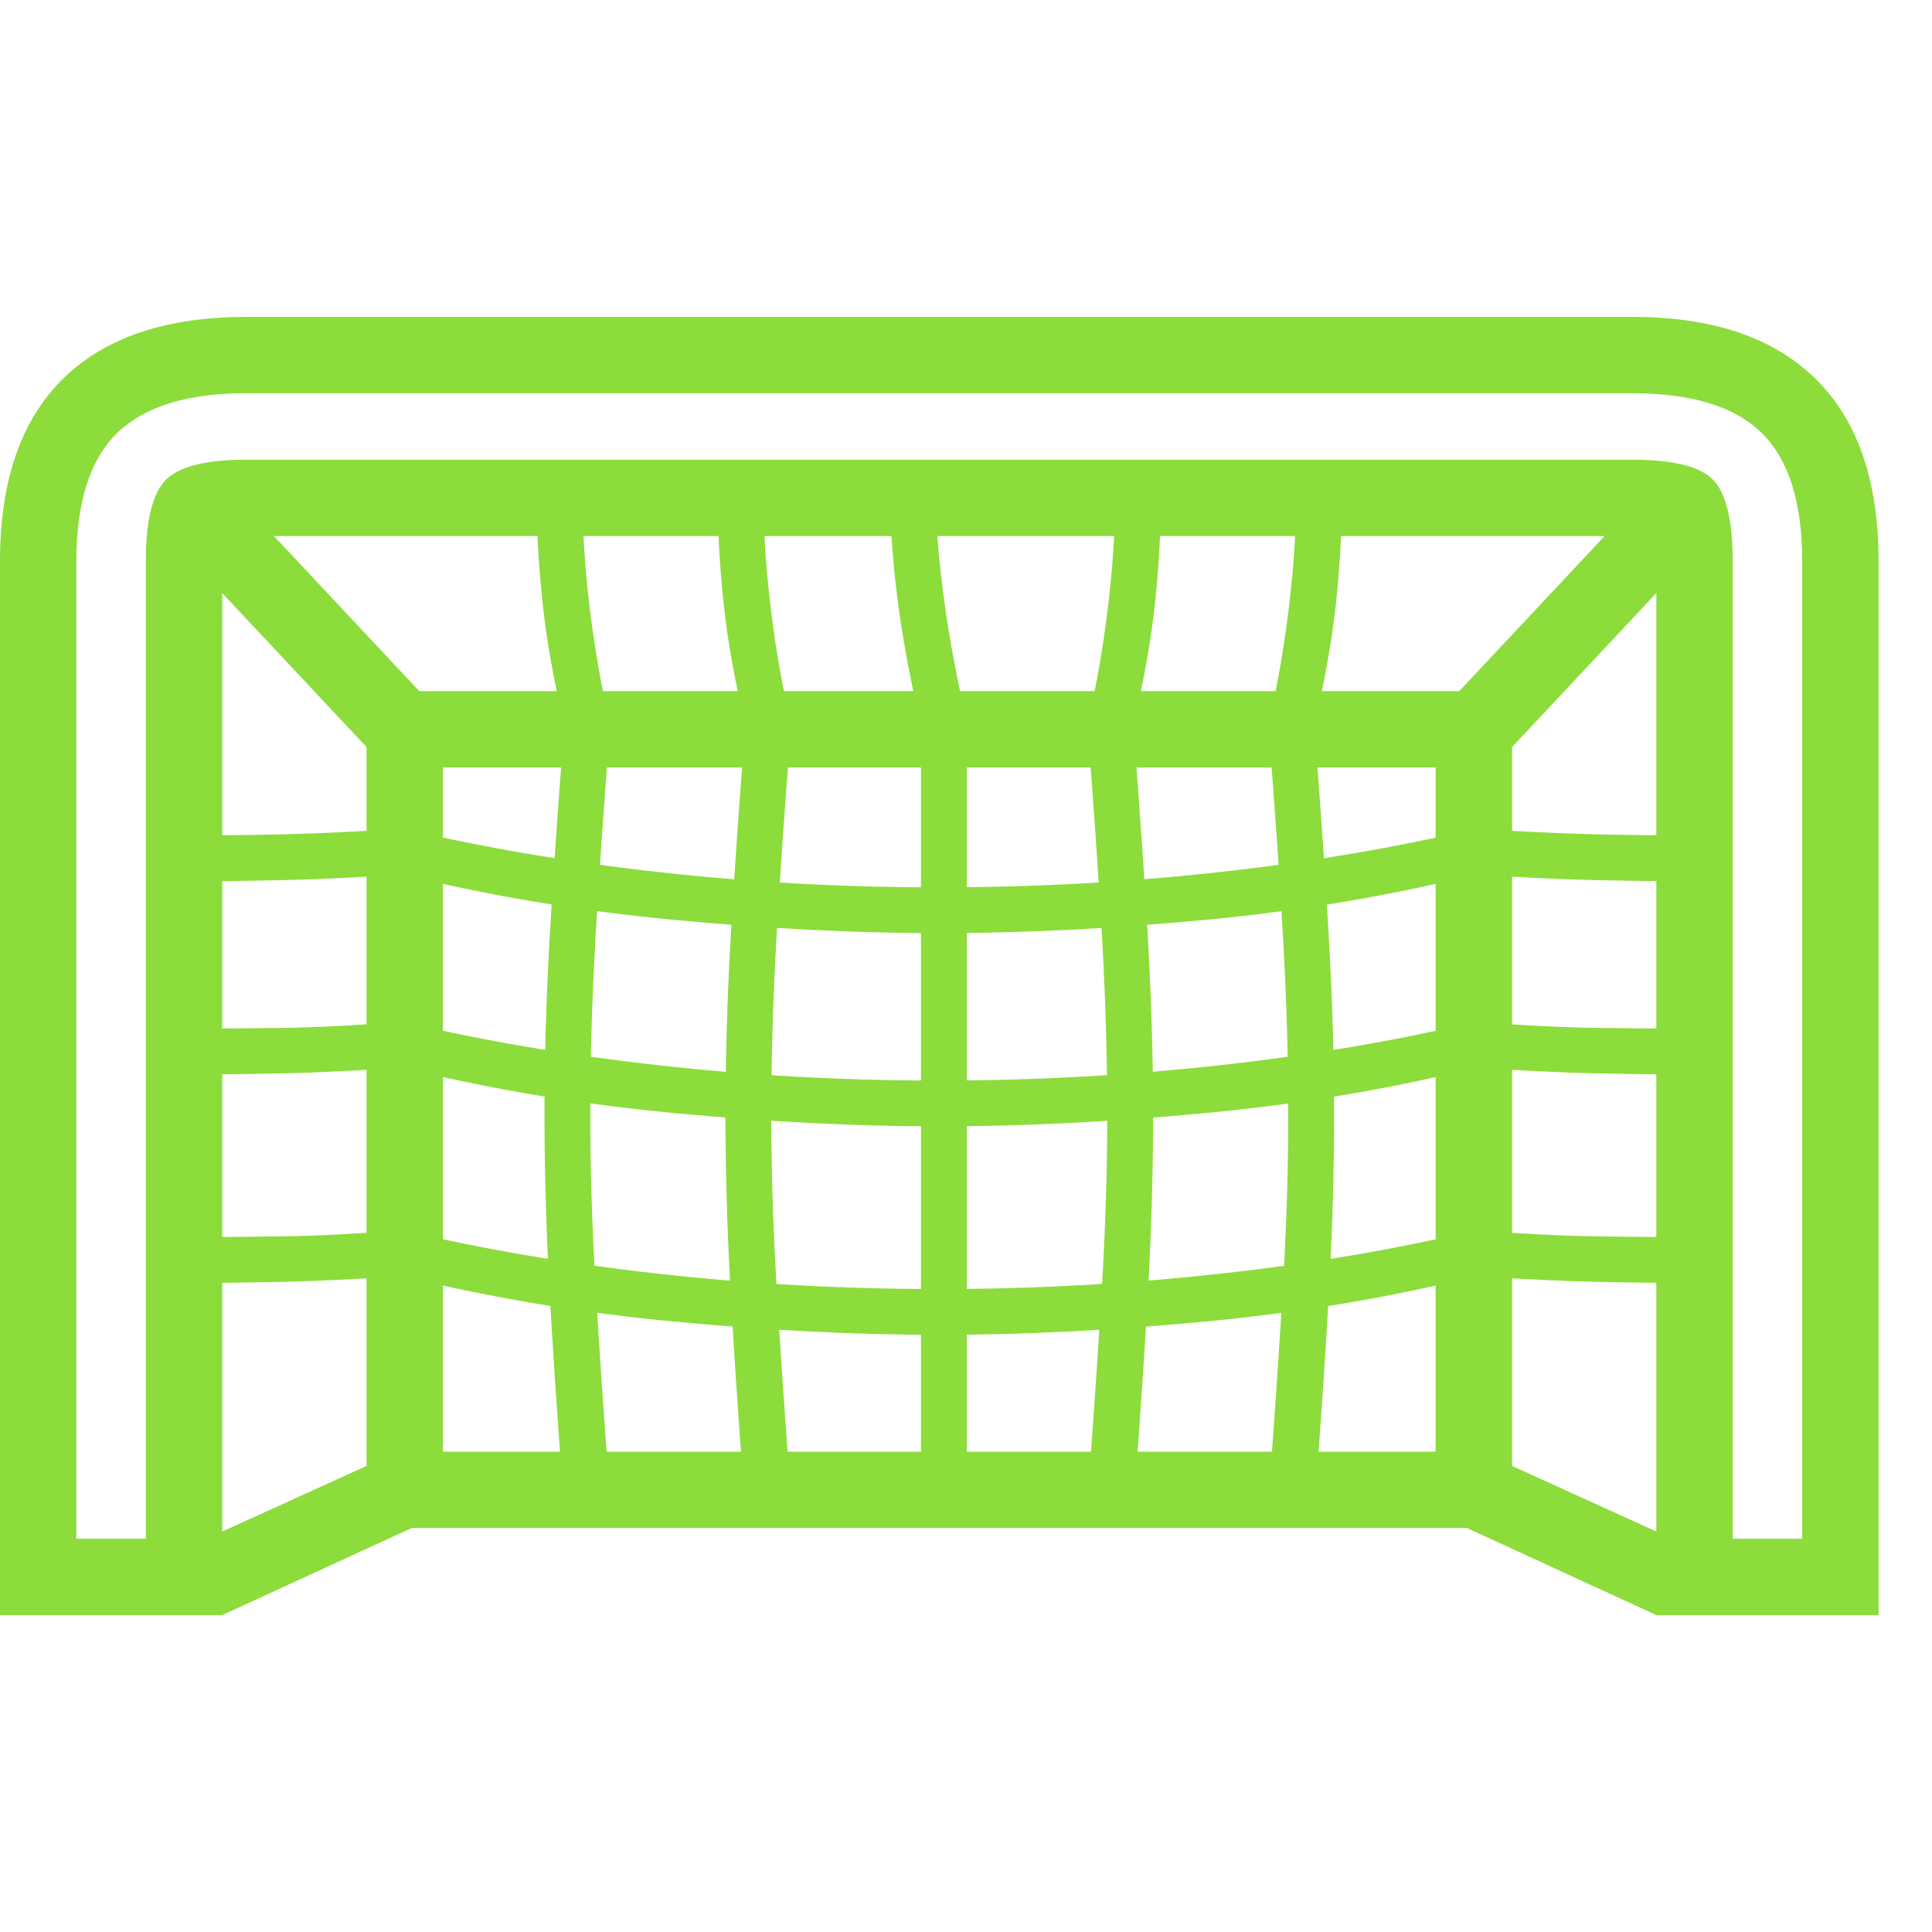 <svg version="1.1" xmlns="http://www.w3.org/2000/svg" style="fill:rgba(0,0,0,1.0)" width="256" height="256" viewBox="0 0 39.531 26.562"><path fill="rgb(140, 220, 60)" d="M0 26.562 L0 5 C0 3.354 0.43 2.109 1.289 1.266 C2.148 0.422 3.396 -0 5.031 -0 L33.406 -0 C35.042 -0 36.289 0.422 37.148 1.266 C38.008 2.109 38.438 3.354 38.438 5 L38.438 26.562 L33.891 26.562 L33.891 5.312 C33.891 4.948 33.844 4.719 33.75 4.625 C33.656 4.531 33.427 4.484 33.062 4.484 L5.375 4.484 C5.021 4.484 4.794 4.531 4.695 4.625 C4.596 4.719 4.547 4.948 4.547 5.312 L4.547 26.562 Z M7.5 24 L7.5 8.438 L9.062 8.438 L9.062 24 Z M4.547 26.562 L4.016 25.094 L8.141 23.219 L30.297 23.219 L34.422 25.094 L33.891 26.562 L30.016 24.781 L8.422 24.781 Z M11.516 24 C11.391 22.344 11.297 20.924 11.234 19.742 C11.172 18.56 11.141 17.422 11.141 16.328 C11.141 15.193 11.174 14.013 11.242 12.789 C11.31 11.565 11.411 10.089 11.547 8.359 C11.328 7.432 11.18 6.596 11.102 5.852 C11.023 5.107 10.984 4.432 10.984 3.828 L11.922 3.828 C11.922 4.432 11.969 5.13 12.062 5.922 C12.156 6.714 12.297 7.526 12.484 8.359 C12.349 10.089 12.247 11.565 12.18 12.789 C12.112 14.013 12.078 15.182 12.078 16.297 C12.078 17.391 12.112 18.529 12.18 19.711 C12.247 20.893 12.344 22.323 12.469 24 Z M19.219 20.828 C17.521 20.828 15.708 20.737 13.781 20.555 C11.854 20.372 10.005 20.063 8.234 19.625 C7.318 19.688 6.513 19.727 5.82 19.742 C5.128 19.758 4.505 19.766 3.953 19.766 L3.953 18.828 C4.495 18.828 5.112 18.823 5.805 18.812 C6.497 18.802 7.312 18.76 8.25 18.688 C9.865 19.073 11.607 19.37 13.477 19.578 C15.346 19.786 17.255 19.891 19.203 19.891 C21.151 19.891 23.068 19.786 24.953 19.578 C26.839 19.37 28.583 19.073 30.188 18.688 C31.125 18.76 31.94 18.802 32.633 18.812 C33.326 18.823 33.943 18.828 34.484 18.828 L34.484 19.766 C33.943 19.766 33.326 19.758 32.633 19.742 C31.94 19.727 31.13 19.688 30.203 19.625 C28.443 20.063 26.599 20.372 24.672 20.555 C22.745 20.737 20.927 20.828 19.219 20.828 Z M15.219 24 C15.094 22.344 15 20.924 14.938 19.742 C14.875 18.56 14.844 17.422 14.844 16.328 C14.844 15.193 14.878 14.013 14.945 12.789 C15.013 11.565 15.115 10.089 15.25 8.359 C15.031 7.432 14.883 6.596 14.805 5.852 C14.727 5.107 14.688 4.432 14.688 3.828 L15.625 3.828 C15.625 4.432 15.672 5.13 15.766 5.922 C15.859 6.714 16 7.526 16.188 8.359 C16.052 10.089 15.951 11.565 15.883 12.789 C15.815 14.013 15.781 15.182 15.781 16.297 C15.781 17.391 15.815 18.529 15.883 19.711 C15.951 20.893 16.047 22.323 16.172 24 Z M19.219 16.562 C17.521 16.562 15.708 16.471 13.781 16.289 C11.854 16.107 10.005 15.797 8.234 15.359 C7.318 15.422 6.513 15.461 5.82 15.477 C5.128 15.492 4.505 15.5 3.953 15.5 L3.953 14.562 C4.495 14.562 5.112 14.557 5.805 14.547 C6.497 14.536 7.312 14.495 8.25 14.422 C9.865 14.807 11.607 15.104 13.477 15.312 C15.346 15.521 17.255 15.625 19.203 15.625 C21.151 15.625 23.068 15.521 24.953 15.312 C26.839 15.104 28.583 14.807 30.188 14.422 C31.125 14.495 31.94 14.536 32.633 14.547 C33.326 14.557 33.943 14.562 34.484 14.562 L34.484 15.5 C33.943 15.5 33.326 15.492 32.633 15.477 C31.94 15.461 31.13 15.422 30.203 15.359 C28.443 15.797 26.599 16.107 24.672 16.289 C22.745 16.471 20.927 16.562 19.219 16.562 Z M18.844 24 L18.844 8.375 C18.615 7.375 18.453 6.495 18.359 5.734 C18.266 4.974 18.219 4.339 18.219 3.828 L19.156 3.828 C19.156 4.339 19.211 4.997 19.32 5.805 C19.43 6.612 19.583 7.432 19.781 8.266 L19.781 24 Z M1.562 25 L2.984 25 L2.984 5 C2.984 4.167 3.12 3.612 3.391 3.336 C3.661 3.06 4.208 2.922 5.031 2.922 L33.406 2.922 C34.24 2.922 34.789 3.06 35.055 3.336 C35.32 3.612 35.453 4.167 35.453 5 L35.453 25 L36.875 25 L36.875 5 C36.875 3.792 36.599 2.917 36.047 2.375 C35.495 1.833 34.615 1.562 33.406 1.562 L5.031 1.562 C3.833 1.562 2.956 1.833 2.398 2.375 C1.841 2.917 1.562 3.792 1.562 5 Z M19.219 12.609 C17.521 12.609 15.708 12.518 13.781 12.336 C11.854 12.154 10.005 11.844 8.234 11.406 C7.318 11.469 6.51 11.508 5.812 11.523 C5.115 11.539 4.495 11.547 3.953 11.547 L3.953 10.609 C4.505 10.609 5.128 10.602 5.82 10.586 C6.513 10.57 7.323 10.531 8.25 10.469 C9.865 10.854 11.607 11.151 13.477 11.359 C15.346 11.568 17.255 11.672 19.203 11.672 C21.151 11.672 23.068 11.568 24.953 11.359 C26.839 11.151 28.583 10.854 30.188 10.469 C31.115 10.531 31.927 10.57 32.625 10.586 C33.323 10.602 33.943 10.609 34.484 10.609 L34.484 11.547 C33.943 11.547 33.326 11.539 32.633 11.523 C31.94 11.508 31.13 11.469 30.203 11.406 C28.443 11.844 26.599 12.154 24.672 12.336 C22.745 12.518 20.927 12.609 19.219 12.609 Z M22.266 24 C22.391 22.323 22.487 20.893 22.555 19.711 C22.622 18.529 22.656 17.391 22.656 16.297 C22.656 15.182 22.622 14.013 22.555 12.789 C22.487 11.565 22.385 10.089 22.25 8.359 C22.438 7.526 22.578 6.714 22.672 5.922 C22.766 5.13 22.812 4.432 22.812 3.828 L23.75 3.828 C23.75 4.432 23.711 5.107 23.633 5.852 C23.555 6.596 23.406 7.432 23.188 8.359 C23.323 10.089 23.424 11.565 23.492 12.789 C23.56 14.013 23.594 15.193 23.594 16.328 C23.594 17.422 23.562 18.56 23.5 19.742 C23.438 20.924 23.344 22.344 23.219 24 Z M25.969 24 C26.094 22.323 26.19 20.893 26.258 19.711 C26.326 18.529 26.359 17.391 26.359 16.297 C26.359 15.182 26.326 14.013 26.258 12.789 C26.19 11.565 26.089 10.089 25.953 8.359 C26.141 7.526 26.281 6.714 26.375 5.922 C26.469 5.13 26.516 4.432 26.516 3.828 L27.453 3.828 C27.453 4.432 27.414 5.107 27.336 5.852 C27.258 6.596 27.109 7.432 26.891 8.359 C27.026 10.089 27.128 11.565 27.195 12.789 C27.263 14.013 27.297 15.193 27.297 16.328 C27.297 17.422 27.266 18.56 27.203 19.742 C27.141 20.924 27.047 22.344 26.922 24 Z M7.891 9.219 L3.234 4.25 L4.391 3.188 L8.578 7.656 L29.859 7.656 L34.047 3.188 L35.203 4.25 L30.547 9.219 Z M29.375 24 L29.375 8.438 L30.938 8.438 L30.938 24 Z M39.531 24.219" /></svg>